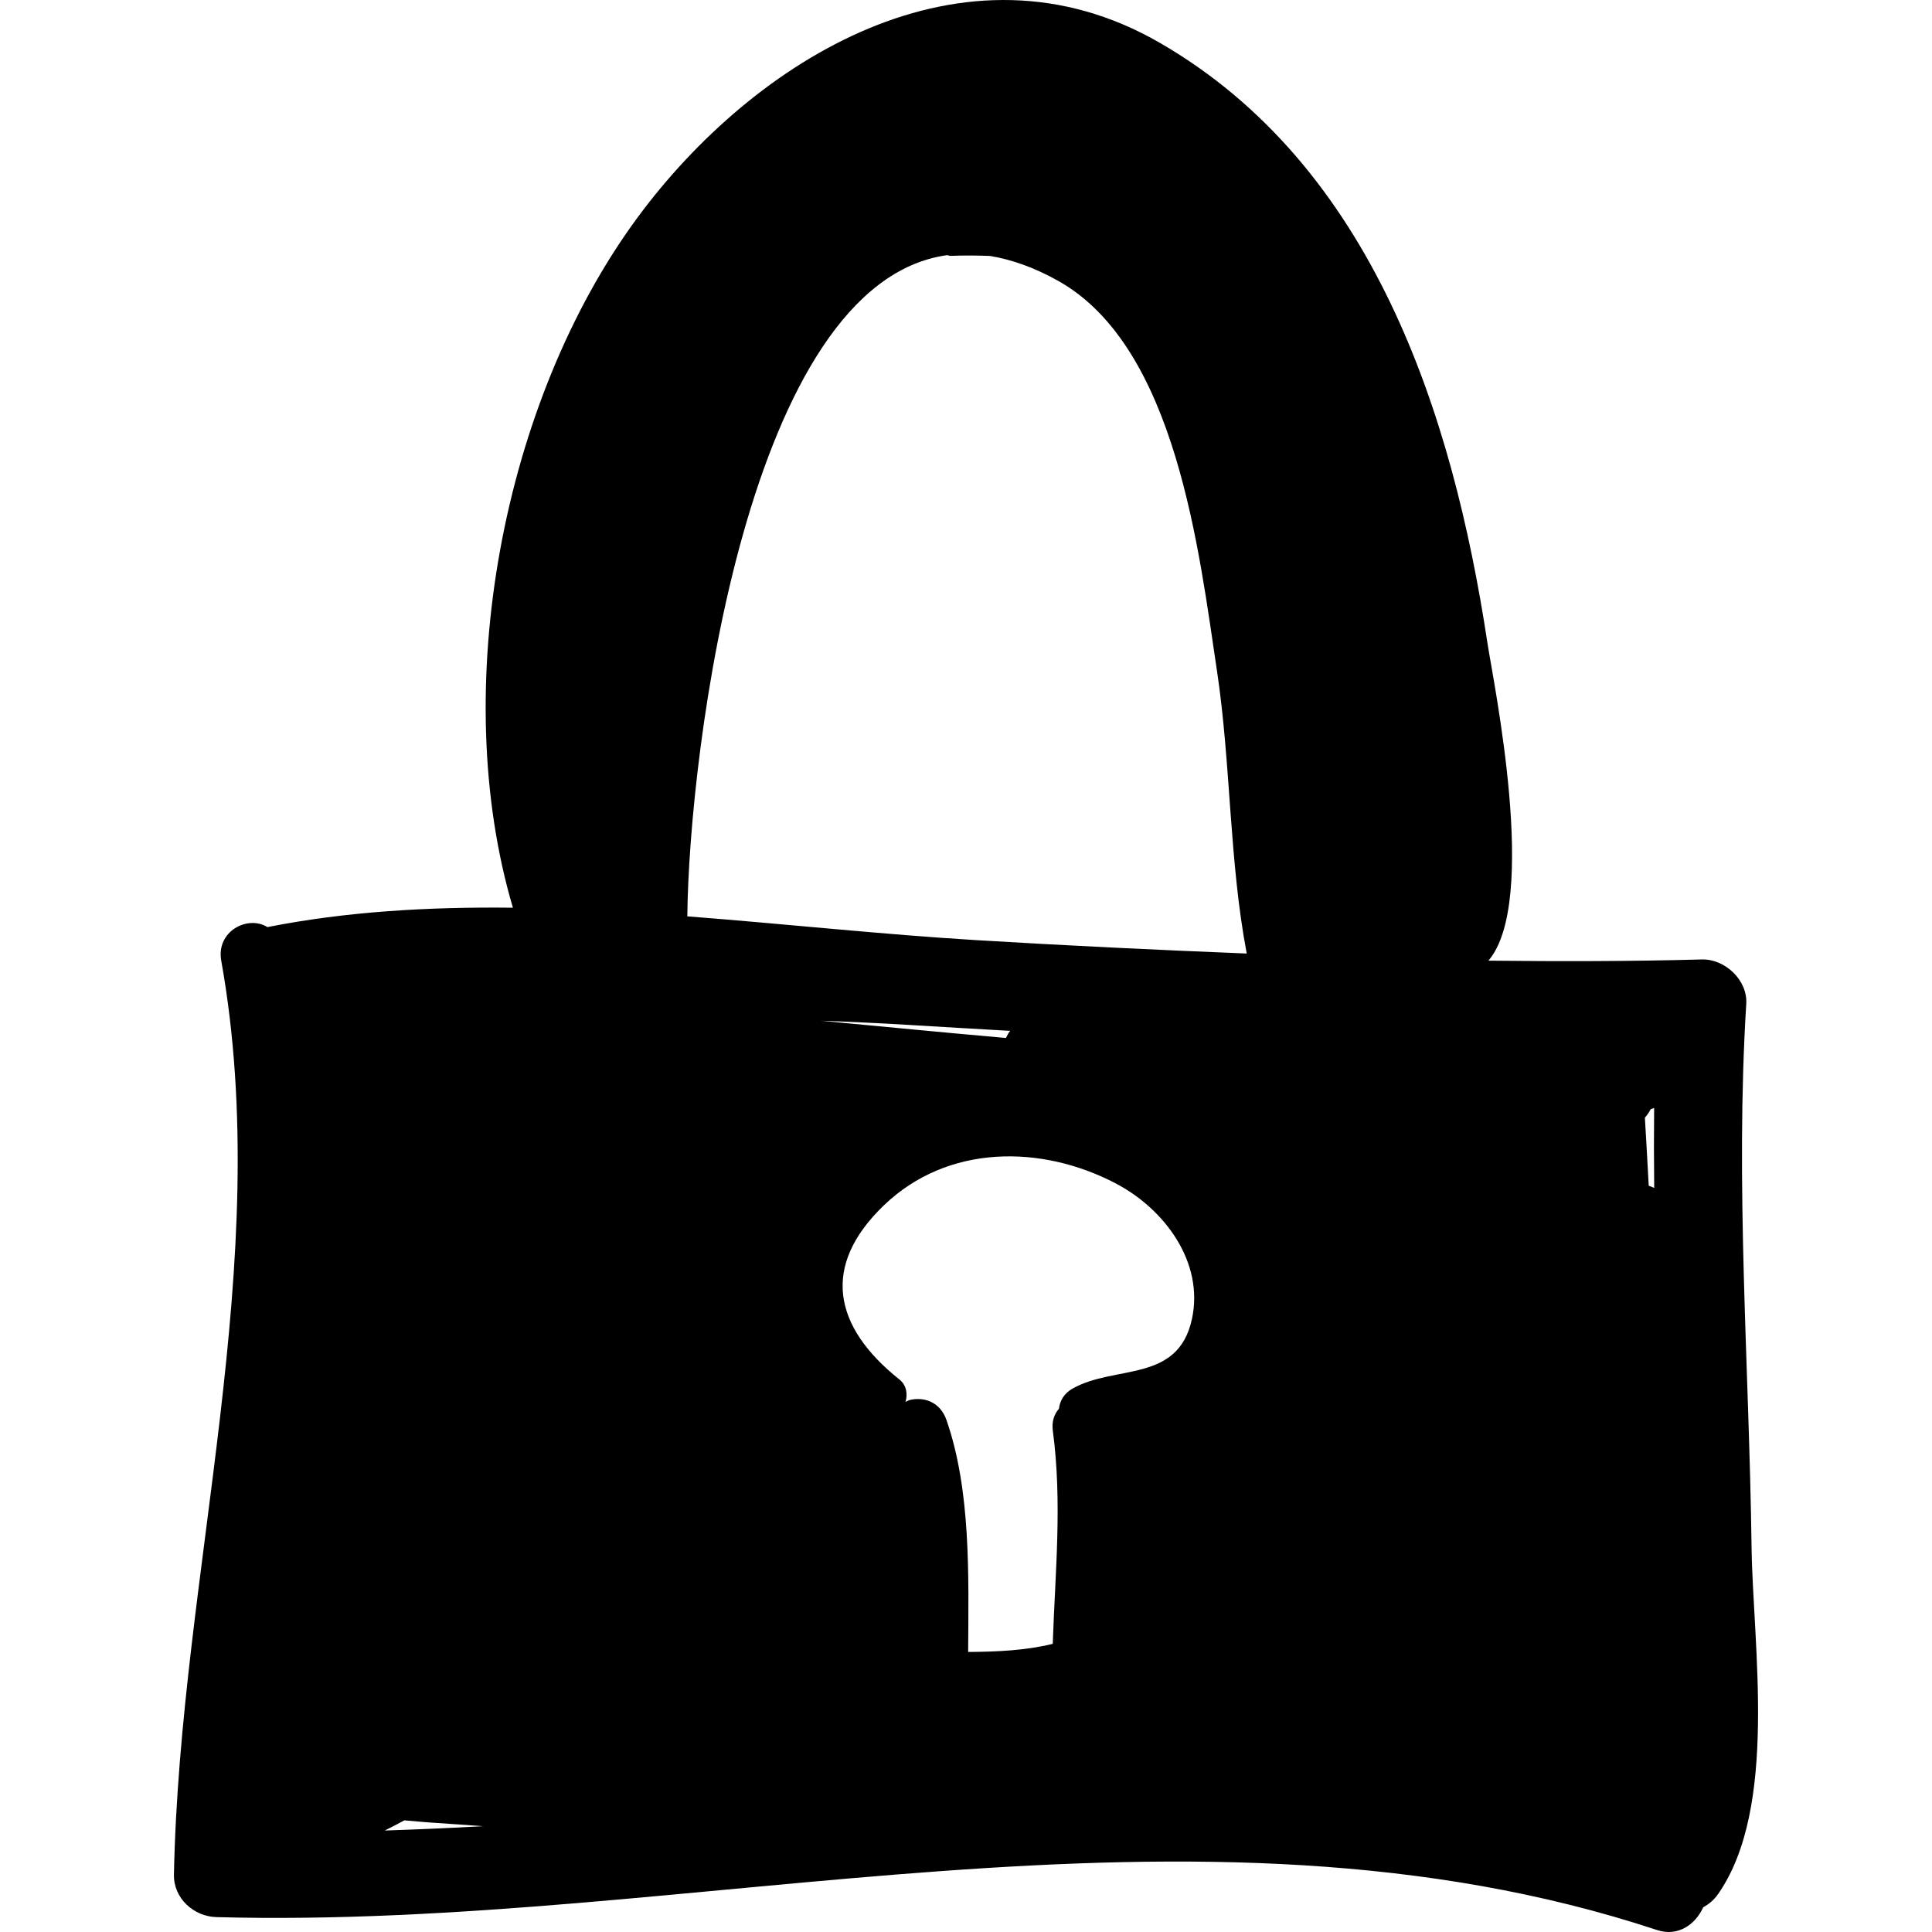 <?xml version="1.0" encoding="iso-8859-1"?>
<!-- Generator: Adobe Illustrator 16.0.0, SVG Export Plug-In . SVG Version: 6.00 Build 0)  -->
<!DOCTYPE svg PUBLIC "-//W3C//DTD SVG 1.1//EN" "http://www.w3.org/Graphics/SVG/1.1/DTD/svg11.dtd">
<svg version="1.1" id="Capa_1" xmlns="http://www.w3.org/2000/svg" xmlns:xlink="http://www.w3.org/1999/xlink" x="0px" y="0px"
	 width="195.352px" height="195.352px" viewBox="0 0 195.352 195.352" style="enable-background:new 0 0 195.352 195.352;"
	 xml:space="preserve">
<g>
	<path d="M177.107,156.423c-0.243-18.282-1.67-36.649-0.536-54.922c0.149-2.396-2.153-4.551-4.487-4.487
		c-7.2,0.196-14.394,0.201-21.584,0.122c5.123-5.975,0.511-28.098-0.104-32.148c-3.526-23.247-11.625-48.22-33.091-60.64
		C97.457-7.137,76.239,5.997,64.426,22.046C50.764,40.611,45.333,69.71,51.862,91.782c-8.454-0.098-16.806,0.375-24.824,1.961
		c-1.966-1.237-5.203,0.403-4.667,3.396c5.451,30.458-4.18,61.862-4.783,92.41c-0.048,2.392,1.992,4.234,4.298,4.298
		c48.085,1.317,98.852-14.171,145.677,1.31c2.116,0.7,3.878-0.581,4.651-2.298c0.543-0.306,1.066-0.707,1.51-1.343
		C179.831,182.758,177.239,166.349,177.107,156.423z M38.903,185.091c0.664-0.329,1.324-0.669,1.976-1.028
		c1.115,0.081,2.235,0.209,3.348,0.268c1.544,0.113,3.088,0.218,4.632,0.321C45.542,184.841,42.224,184.981,38.903,185.091z
		 M120.52,133.378c-1.411,6.492-7.757,4.593-12.067,7.026c-0.867,0.489-1.286,1.239-1.379,2.036
		c-0.472,0.549-0.744,1.28-0.619,2.222c0.968,7.259,0.235,14.326-0.008,21.553c-2.751,0.679-5.68,0.801-8.553,0.821
		c0.042-7.769,0.29-16.307-2.193-23.455c-0.554-1.596-1.957-2.371-3.606-2.048c-0.218,0.043-0.357,0.142-0.532,0.216
		c0.229-0.811,0.1-1.69-0.622-2.266c-6.661-5.312-7.972-11.459-1.56-17.614c6.449-6.191,15.927-6.145,23.441-2.207
		C117.744,122.241,121.771,127.622,120.52,133.378z M83.008,103.212c3.022,0.112,6.027,0.243,8.994,0.428
		c3.38,0.211,6.759,0.397,10.139,0.594c-0.186,0.214-0.295,0.471-0.424,0.72C95.479,104.407,89.243,103.801,83.008,103.212z
		 M98.71,95.061c-9.428-0.57-19.288-1.636-29.213-2.405c0.173-16.752,6.115-64.077,26.269-66.856
		c0.128,0.012,0.219,0.071,0.355,0.072c1.336-0.054,2.666-0.044,3.993,0.009c2.161,0.36,4.45,1.151,6.901,2.528
		c11.948,6.716,14.23,27.437,16.043,39.458c1.402,9.308,1.229,19.226,3.004,28.548C116.946,96.051,107.829,95.612,98.71,95.061z
		 M166.708,119.891c-0.129-2.292-0.24-4.585-0.386-6.878c0.23-0.26,0.427-0.546,0.586-0.857c0.116-0.043,0.239-0.077,0.348-0.13
		c-0.027,2.696-0.026,5.395,0.007,8.094C167.083,120.025,166.898,119.964,166.708,119.891z"/>
</g>
<g>
</g>
<g>
</g>
<g>
</g>
<g>
</g>
<g>
</g>
<g>
</g>
<g>
</g>
<g>
</g>
<g>
</g>
<g>
</g>
<g>
</g>
<g>
</g>
<g>
</g>
<g>
</g>
<g>
</g>
</svg>
